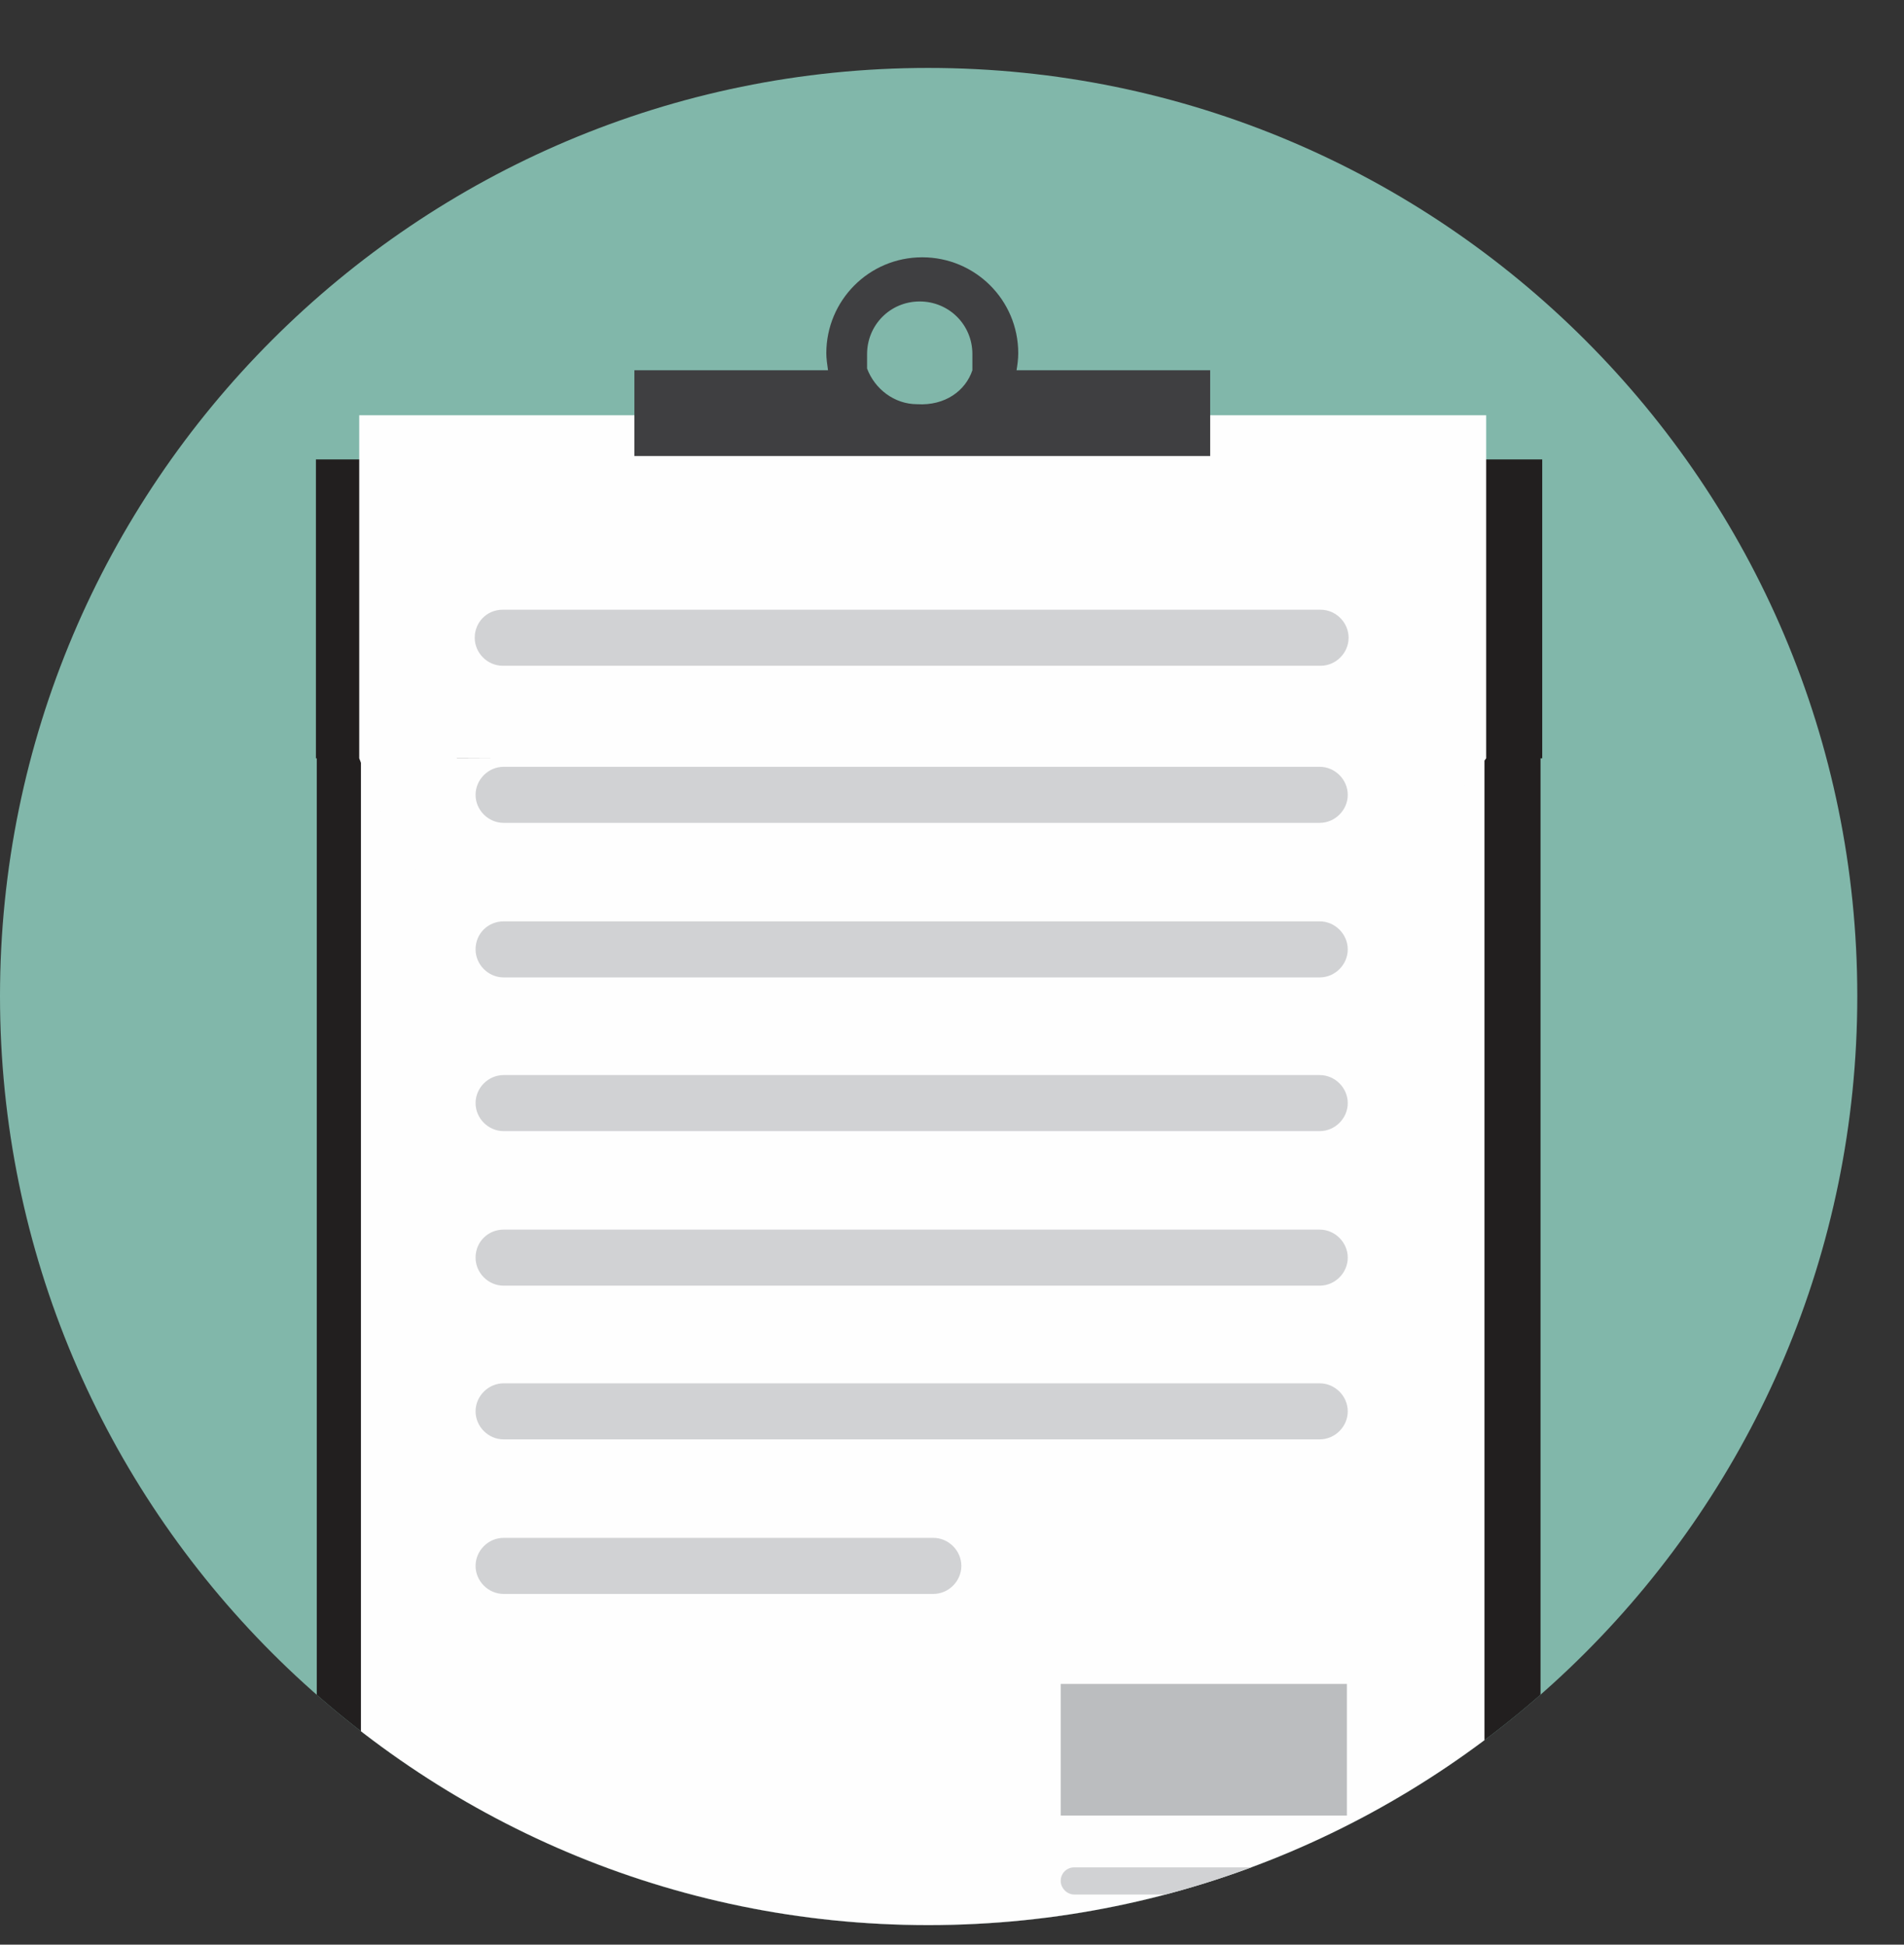 <svg id="Layer_1" xmlns="http://www.w3.org/2000/svg" xmlns:xlink="http://www.w3.org/1999/xlink" viewBox="0 0 224.2 229"><rect x="0" y="0" width="224.2" height="229" fill="#333333" stroke="none"/><style>.st0{fill:#4a87c4}.st0,.st1,.st2{fill-rule:evenodd;clip-rule:evenodd}.st1{clip-path:url(#SVGID_2_);fill:#f7bb55}.st2{fill:#606062}.st2,.st3,.st4{clip-path:url(#SVGID_2_)}.st3{fill-rule:evenodd;clip-rule:evenodd;fill:#fefefe}.st4{fill:#4d87c3}.st4,.st5,.st6,.st7,.st8{fill-rule:evenodd;clip-rule:evenodd}.st5{clip-path:url(#SVGID_2_);fill:#a9abae}.st6,.st7,.st8{fill:#fefefe}.st7,.st8{fill:#606062}.st8{fill:#81b7aa}.st9{clip-path:url(#SVGID_4_);fill:#221f1f}.st10,.st11,.st9{fill-rule:evenodd;clip-rule:evenodd}.st10{clip-path:url(#SVGID_4_);fill:#fefefe}.st11{fill:#3f3f41}.st11,.st12,.st13{clip-path:url(#SVGID_4_)}.st12{fill-rule:evenodd;clip-rule:evenodd;fill:#bbbdbf}.st13{fill:#e5e6e7}.st13,.st14,.st15,.st16,.st17{fill-rule:evenodd;clip-rule:evenodd}.st14{clip-path:url(#SVGID_4_);fill:#d1d2d4}.st15,.st16,.st17{fill:#221f1f}.st16,.st17{fill:#3f3f41}.st17{fill:#d1d2d4}</style><path class="st0" d="M729.3-141.6c58.1 0 105.2 47.1 105.2 105.2S787.4 68.8 729.3 68.8 624 21.7 624-36.4s47.2-105.2 105.3-105.2"/><defs><path id="SVGID_1_" d="M729.3-141.6c58.1 0 105.2 47.1 105.2 105.2S787.4 68.8 729.3 68.8 624 21.7 624-36.4s47.2-105.2 105.3-105.2"/></defs><clipPath id="SVGID_2_"><use xlink:href="#SVGID_1_" overflow="visible"/></clipPath><path class="st1" d="M723.9-99.8h-14.6l-.1 19 .3 1.9 14.3-.1.1-20.8zm0 27.8h-14.6v19l.3 1.9 14.4-.1-.1-20.8zm9 82.7l-.4 4.1 2.4-.1c.8-.3 1.9-.7 3.3-1.4 1.3.6 2.5 1.1 3.3 1.4l2.4.1 1.5.1.1 1.7 7.1 2.4.1-3.9 6.6-.2L759 6l-6.6-.1v-20.7l14.6-.1.1 8.9c1-1.9 5.4-5 7.2-7.5v-94.2h-15.2v-.1H702v94.2c1.8 2.5 6.2 5.6 7.2 7.5l.1-8.9 14.6.1.1 20.1c1 1.1 4.9 3.4 8.9 5.5zm2.7-25.5h9.9v1.4l-.2 19c-.3.1-.5.3-.9.4H743c-1.2 0-3 .2-4.8.3-1.8-.1-3.6-.3-4.8-.3v.2c-1-.1-1.8-.3-2.4-.7l-.1-20.4 4.7.1zm9-85c.5.5.7-.1.8.7l-.2 19.7c-.3.2-.4.3-.6.4h-10.8c-2 0-1.7.4-2.9-.5l-.1-15.5c-.1-6 0-4 .8-4.8h13zm12.6 0h9.8l.1 19-.3 1.9-14.2-.1h-.2v-20.8h4.8zm0 27.8h9.8v19l-.3 1.9-13.9-.1h-.5V-72h4.9zm.1 28.2h9.7v20.9h-8l-6.6-.1v-20.7l4.9-.1zm-12.1 0h-14.1V-23c1.9-.5 4.8-.5 7.1-.2 2.3-.3 5.2-.4 7.1.2v-20.8zm-14.3-7.8h14.3v.1h.1l.2-19.5v-.9l-10.9-.1-3.8.1.1 20.3zm-7 7.8h-14.6v20.9h12.6l2-.2v-20.7z"/><path class="st2" d="M646.7-33.4h162.1c2 0 3.6 1.6 3.6 3.6v96.4c0 2-1.6 3.6-3.6 3.6H646.7c-2 0-3.6-1.6-3.6-3.6v-96.4c0-2 1.7-3.6 3.6-3.6"/><path class="st3" d="M653.4-16.2h149.7c1.6 0 2.9 1.3 2.9 2.9v74.4c0 1.6-1.3 2.9-2.9 2.9H653.4c-1.6 0-2.9-1.3-2.9-2.9v-74.4c0-1.6 1.3-2.9 2.9-2.9"/><path class="st4" d="M679.3-1.1c6.5 0 11.8 5.3 11.8 11.8 0 6.5-5.3 11.8-11.8 11.8-6.5 0-11.8-5.3-11.8-11.8.1-6.5 5.3-11.8 11.8-11.8M661.2 48.9h36.2V37.7c0-6.2-5-11.2-11.2-11.2h-13.8c-6.2 0-11.2 5-11.2 11.2v11.2z"/><path class="st5" d="M714.9-4.8h77.5c1.6 0 3 1.3 3 3 0 1.6-1.3 3-3 3h-77.5c-1.6 0-3-1.3-3-3 .1-1.6 1.4-3 3-3M714.9 11.2h38.8c1.6 0 3 1.3 3 3 0 1.6-1.3 3-3 3h-38.8c-1.6 0-3-1.3-3-3 .1-1.7 1.4-3 3-3M714.9 27.1h77.5c1.6 0 3 1.3 3 3 0 1.6-1.3 3-3 3h-77.5c-1.6 0-3-1.3-3-3 .1-1.6 1.4-3 3-3M714.9 43.1h65c1.6 0 3 1.3 3 3 0 1.6-1.3 3-3 3h-65c-1.6 0-3-1.3-3-3 .1-1.7 1.4-3 3-3"/><path class="st6" d="M709.9-28.8h38.7v8.5h-38.7z"/><path class="st7" d="M722.1-41.9h14.4v18.4h-14.4z"/><path class="st6" d="M775.9-86.9h20.4c3.7-.1 5.5-1.9 6.2-5.2l-.2-2.6c-.5-.9-1-1.7-1.3-2.3-1.1-.8-2-1.5-4-1.7-1.2-2.9-3.4-4.4-7.2-3.3l-1.4-1.4-.3-.1-.2-.2c-6.5-4.2-13.5-.2-14.5 6.5-.3.3 0 .1-.6.3-.9.4-1.7.4-2.8 1.9-.8 1.2-1.2 2.6-.8 4.2.7 3.9 4.1 4 6.7 3.9M650-60.9h35.2c6.4-.2 9.5-3.3 10.7-9l-.4-4.5c-.8-1.5-1.7-2.9-2.3-4-1.9-1.4-3.4-2.6-6.8-2.9-2-4.9-5.9-7.5-12.5-5.7l-2.4-2.5-.5-.2-.3-.3c-11.3-7.2-23.3-.4-25.1 11.3-.5.4 0 .2-1 .6-1.6.7-3 .6-4.9 3.3-1.5 2-2.1 4.5-1.5 7.3 1.5 6.5 7.3 6.7 11.8 6.6"/><g><path class="st8" d="M109.3 8c60.4 0 109.4 49 109.4 109.3 0 60.4-49 109.4-109.4 109.4C49 226.7 0 177.7 0 117.3 0 57 49 8 109.3 8z"/><defs><path id="SVGID_3_" d="M109.3 8c60.4 0 109.4 49 109.4 109.3 0 60.4-49 109.4-109.4 109.4C49 226.7 0 177.7 0 117.3 0 57 49 8 109.3 8z"/></defs><clipPath id="SVGID_4_"><use xlink:href="#SVGID_3_" overflow="visible"/></clipPath><path class="st9" d="M37.3 72.5h144.1v176H37.3z"/><path class="st10" d="M42.5 67.4h132.3v176H60.9l-18.4-18.2z"/><path class="st11" d="M74.8 62.1h22.7c-.1-.7-.2-1.3-.2-2 0-6.2 5-11.3 11.3-11.3 6.2 0 11.2 5 11.2 11.3 0 .7-.1 1.4-.2 2h22.7v10.1H74.8V62.1zm39.7 0l.1-.1V61.2 60.9v-.1-.1-.1c0-3.4-2.8-6.2-6.2-6.2s-6.2 2.8-6.2 6.2V62.1c.9 2.4 3.1 4.2 5.9 4.2 3.2 0 5.6-1.7 6.4-4.2z"/><path class="st12" d="M42.4 225.3h18.9v18.5z"/><path class="st13" d="M61.3 225.3l24 18.1-24 .4z"/><path class="st14" d="M59.3 90.3h96.1c1.8 0 3.3 1.5 3.3 3.3 0 1.8-1.5 3.3-3.3 3.3H59.3c-1.8 0-3.3-1.5-3.3-3.3 0-1.8 1.5-3.3 3.3-3.3zM59.3 108.5h96.1c1.8 0 3.3 1.5 3.3 3.3 0 1.8-1.5 3.3-3.3 3.3H59.3c-1.8 0-3.3-1.5-3.3-3.3 0-1.9 1.5-3.3 3.3-3.3zM59.3 126.6h96.1c1.8 0 3.3 1.5 3.3 3.3 0 1.8-1.5 3.3-3.3 3.3H59.3c-1.8 0-3.3-1.5-3.3-3.3 0-1.8 1.5-3.3 3.3-3.3zM59.3 144.8h96.1c1.8 0 3.3 1.5 3.3 3.3 0 1.8-1.5 3.3-3.3 3.3H59.3c-1.8 0-3.3-1.5-3.3-3.3 0-1.9 1.5-3.3 3.3-3.3zM59.3 162.9h96.1c1.8 0 3.3 1.5 3.3 3.3 0 1.8-1.5 3.3-3.3 3.3H59.3c-1.8 0-3.3-1.5-3.3-3.3 0-1.8 1.5-3.3 3.3-3.3zM59.3 181.1h50.6c1.8 0 3.3 1.5 3.3 3.3 0 1.8-1.5 3.3-3.3 3.3H59.3c-1.8 0-3.3-1.5-3.3-3.3 0-1.8 1.5-3.3 3.3-3.3z"/><path class="st12" d="M124.9 198.3h33.7v15.5h-33.7z"/><path class="st14" d="M126.5 219.9H157c.9 0 1.6.7 1.6 1.6 0 .9-.7 1.6-1.6 1.6h-30.5c-.9 0-1.6-.8-1.6-1.6 0-.9.7-1.6 1.6-1.6zM126.5 226.7H157c.9 0 1.6.7 1.6 1.6 0 .9-.7 1.6-1.6 1.6h-30.5c-.9 0-1.6-.7-1.6-1.6 0-.9.7-1.6 1.6-1.6z"/><path class="st15" d="M37.2 54.1h144.4v35.2H37.2z"/><path class="st6" d="M42.3 48.9H175v40.4l-7.1 9.1-4.4-8.6-109.7-.5-5.6 15-5.9-15z"/><path class="st16" d="M74.7 43.6h22.8c-.1-.7-.2-1.4-.2-2 0-6.2 5-11.3 11.3-11.3 6.2 0 11.3 5 11.3 11.3 0 .7-.1 1.4-.2 2h22.8v10.1H74.7V43.6zm39.8 0V42.5 42v-.1-.1-.1c0-3.5-2.8-6.2-6.2-6.2-3.5 0-6.2 2.8-6.2 6.2V43.4c.9 2.4 3.2 4.2 5.9 4.2 3.3.2 5.7-1.6 6.5-4z"/><path class="st17" d="M59.2 71.8h96.3c1.8 0 3.3 1.5 3.3 3.3 0 1.8-1.5 3.3-3.3 3.3H59.2c-1.8 0-3.3-1.5-3.3-3.3 0-1.8 1.4-3.3 3.3-3.3z"/></g></svg>